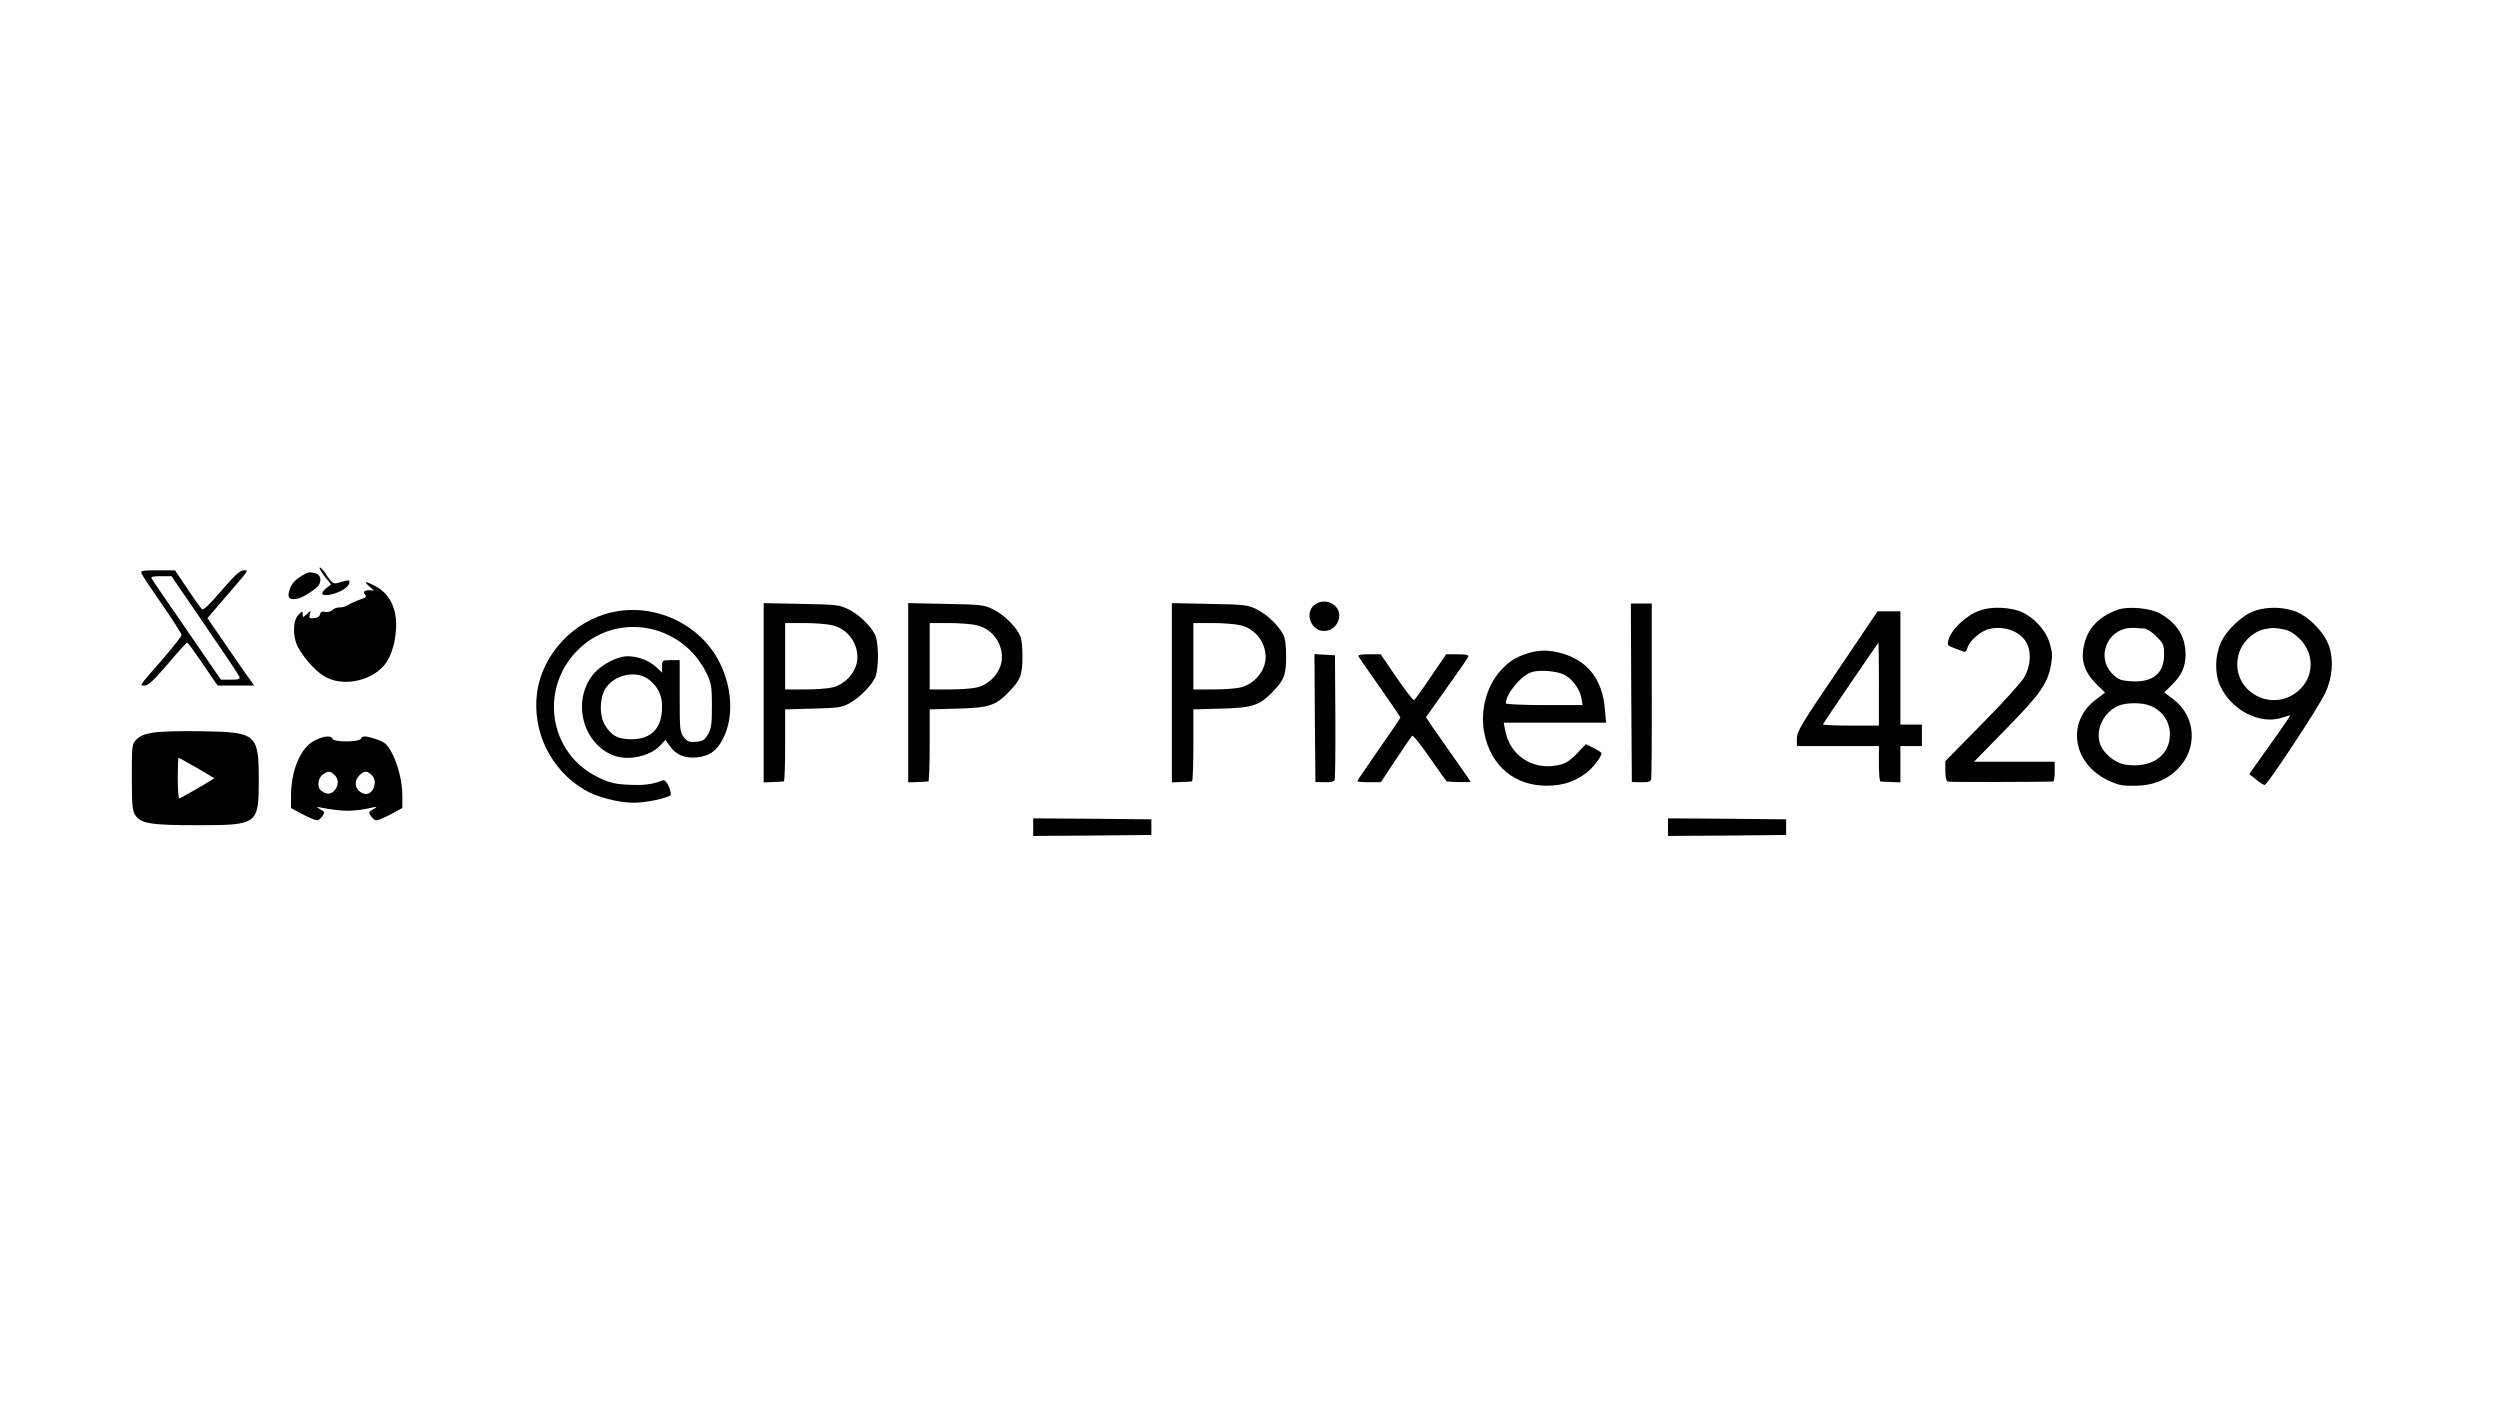 <?xml version="1.0" standalone="no"?>
<!DOCTYPE svg PUBLIC "-//W3C//DTD SVG 20010904//EN"
 "http://www.w3.org/TR/2001/REC-SVG-20010904/DTD/svg10.dtd">
<svg version="1.0" xmlns="http://www.w3.org/2000/svg"
 width="1280pt" height="720pt" viewBox="0 0 1280 720"
 preserveAspectRatio="xMidYMid meet">

<g transform="translate(0,720) scale(0.1,-0.1)"
fill="#000000" stroke="none">
<path d="M1637 4294 c-3 -4 8 -24 26 -46 l32 -40 -23 -18 c-35 -28 -28 -43 16
-35 49 9 96 37 100 59 4 19 4 19 -64 0 -16 -4 -27 4 -51 40 -16 26 -32 43 -36
40z"/>
<path d="M724 4265 c3 -9 51 -81 106 -160 55 -80 100 -150 100 -156 0 -6 -42
-59 -92 -118 -131 -150 -125 -141 -97 -141 18 0 47 27 118 110 51 61 96 110
100 110 3 0 39 -50 80 -110 l75 -110 94 0 94 0 -35 48 c-18 26 -72 103 -119
172 l-86 125 64 75 c158 183 149 170 122 170 -19 0 -46 -25 -114 -104 -56 -66
-93 -101 -99 -96 -6 5 -40 52 -75 105 l-64 95 -89 0 c-76 0 -88 -2 -83 -15z
m325 -265 c94 -137 174 -257 177 -265 5 -12 -3 -15 -45 -15 l-50 0 -173 252
c-95 138 -177 257 -181 265 -6 10 4 13 46 13 l55 0 171 -250z"/>
<path d="M1545 4252 c-39 -24 -54 -43 -65 -80 -10 -35 5 -46 48 -36 27 7 90
48 104 68 16 23 8 54 -14 60 -34 9 -40 8 -73 -12z"/>
<path d="M1895 4194 c17 -13 22 -22 13 -18 -10 3 -25 3 -34 0 -13 -5 -14 -9
-5 -20 10 -12 5 -16 -26 -26 -21 -7 -47 -19 -58 -26 -11 -8 -31 -14 -46 -14
-15 0 -32 -6 -38 -14 -6 -7 -22 -11 -35 -9 -18 4 -25 0 -28 -13 -2 -12 -13
-18 -31 -19 -23 -2 -26 1 -21 19 7 21 6 21 -15 2 -20 -19 -21 -19 -21 0 0 17
-2 17 -22 -4 -29 -28 -30 -111 -4 -162 30 -57 86 -121 134 -151 87 -55 230
-32 305 50 34 37 58 104 64 181 9 108 -29 190 -107 230 -52 27 -61 25 -25 -6z"/>
<path d="M6733 4105 c-29 -20 -37 -59 -19 -94 35 -66 127 -50 142 24 12 65
-66 110 -123 70z"/>
<path d="M3910 3653 l0 -459 48 2 c26 1 50 2 55 3 4 0 7 84 7 185 l0 184 143
4 c123 3 148 6 184 26 47 25 107 83 131 127 23 42 23 188 0 230 -26 47 -82
100 -135 126 -45 22 -62 24 -240 27 l-193 4 0 -459z m350 346 c76 -17 130 -86
130 -164 0 -68 -55 -135 -125 -154 -22 -6 -86 -11 -142 -11 l-103 0 0 170 0
170 98 0 c53 0 117 -5 142 -11z"/>
<path d="M4650 3653 l0 -459 48 2 c26 1 50 2 55 3 4 0 7 84 7 185 l0 184 143
4 c160 4 194 15 262 85 60 61 70 88 70 183 0 60 -5 94 -17 115 -26 47 -82 100
-135 126 -45 22 -62 24 -240 27 l-193 4 0 -459z m350 346 c76 -17 130 -86 130
-164 0 -68 -55 -135 -125 -154 -22 -6 -86 -11 -142 -11 l-103 0 0 170 0 170
98 0 c53 0 117 -5 142 -11z"/>
<path d="M6000 3653 l0 -459 48 2 c26 1 50 2 55 3 4 0 7 84 7 185 l0 184 143
4 c160 4 194 15 262 85 60 61 70 88 70 183 0 60 -5 94 -17 115 -26 47 -82 100
-135 126 -45 22 -62 24 -240 27 l-193 4 0 -459z m350 346 c76 -17 130 -86 130
-164 0 -68 -55 -135 -125 -154 -22 -6 -86 -11 -142 -11 l-103 0 0 170 0 170
98 0 c53 0 117 -5 142 -11z"/>
<path d="M8352 3653 l3 -457 47 -1 c35 -1 49 3 52 14 2 9 4 215 3 459 l0 442
-54 0 -53 0 2 -457z"/>
<path d="M10136 4074 c-72 -26 -147 -98 -161 -154 -5 -23 -2 -27 32 -39 21 -8
43 -16 49 -18 6 -2 14 6 17 19 9 36 70 89 113 98 78 18 160 -14 191 -73 25
-48 19 -120 -13 -175 -15 -26 -112 -133 -216 -238 l-188 -191 0 -51 c0 -31 5
-51 13 -54 10 -3 512 -2 540 1 4 1 7 24 7 51 l0 50 -206 0 -207 0 164 168
c175 178 212 231 230 327 8 45 7 67 -6 110 -21 74 -94 148 -167 170 -63 18
-140 18 -192 -1z"/>
<path d="M10839 4077 c-95 -36 -150 -94 -169 -181 -18 -80 3 -140 70 -205 l38
-37 -46 -35 c-151 -112 -123 -323 55 -411 57 -28 75 -32 144 -31 90 0 163 29
219 86 104 104 94 270 -23 357 l-46 35 39 38 c51 51 70 94 70 156 0 90 -41
157 -127 208 -52 30 -168 41 -224 20z m140 -95 c13 -1 41 -19 62 -41 36 -36
39 -43 39 -94 0 -96 -60 -143 -170 -135 -49 3 -65 9 -90 33 -97 93 -25 250
110 240 14 -1 36 -3 49 -3z m32 -396 c62 -26 99 -81 99 -146 0 -109 -95 -175
-226 -155 -57 8 -120 61 -134 114 -19 72 22 154 95 187 40 18 124 18 166 0z"/>
<path d="M11548 4074 c-64 -20 -149 -99 -178 -166 -30 -69 -31 -156 -3 -219
56 -125 206 -202 319 -163 21 7 39 12 40 11 1 -1 -45 -69 -104 -151 l-106
-149 35 -28 c19 -16 39 -28 44 -28 14 -1 279 402 312 474 35 78 42 164 18 236
-26 76 -112 161 -185 183 -65 19 -129 19 -192 0z m157 -99 c13 -3 41 -19 60
-37 80 -70 88 -186 17 -261 -135 -142 -368 -19 -321 170 16 62 72 118 131 131
41 9 57 9 113 -3z"/>
<path d="M3133 4065 c-197 -44 -356 -215 -383 -410 -27 -199 70 -398 243 -499
62 -37 174 -66 252 -66 60 0 172 23 188 39 4 4 0 25 -9 45 -13 26 -22 35 -33
30 -49 -20 -95 -26 -171 -22 -70 3 -98 10 -153 36 -261 122 -311 467 -97 665
202 187 528 120 649 -133 23 -49 26 -67 26 -165 0 -93 -3 -115 -20 -145 -18
-30 -27 -35 -62 -38 -34 -3 -44 1 -62 24 -20 25 -21 39 -21 210 l0 184 -45 0
c-44 0 -45 -1 -45 -32 l0 -32 -27 26 c-37 35 -96 58 -148 58 -58 0 -141 -45
-182 -98 -103 -135 -50 -344 103 -408 76 -32 192 -8 246 51 l25 27 22 -31 c33
-46 75 -64 136 -59 67 6 107 34 140 102 51 105 44 253 -19 381 -98 199 -334
310 -553 260z m186 -342 c48 -36 71 -81 71 -140 0 -111 -54 -168 -157 -168
-70 0 -104 19 -137 75 -28 47 -26 136 3 183 44 72 155 97 220 50z"/>
<path d="M9407 3764 c-183 -269 -207 -310 -207 -345 l0 -39 210 0 210 0 0 -90
c0 -49 3 -91 8 -91 4 -1 28 -2 55 -3 l47 -2 0 93 0 93 55 0 55 0 0 55 0 55
-55 0 -55 0 0 290 0 290 -58 0 -59 0 -206 -306z m213 -66 l0 -213 -145 0 c-80
0 -144 3 -142 6 4 9 282 418 285 419 1 0 2 -96 2 -212z"/>
<path d="M7825 3856 c-66 -21 -101 -43 -144 -92 -72 -81 -104 -208 -81 -319
34 -168 155 -268 320 -268 84 1 141 20 205 68 31 24 75 82 75 98 0 4 -18 16
-40 27 l-40 20 -47 -49 c-38 -39 -58 -51 -98 -59 -129 -27 -247 52 -269 181
l-7 37 262 0 262 0 -6 69 c-12 150 -86 246 -217 285 -63 19 -120 19 -175 2z
m185 -111 c40 -20 80 -76 87 -119 l6 -36 -197 0 c-108 0 -196 4 -196 9 0 49
79 144 133 160 41 13 130 5 167 -14z"/>
<path d="M6732 3523 l3 -327 47 -1 c35 -1 49 3 52 14 2 9 4 156 3 326 l-2 310
-53 3 -52 3 2 -328z"/>
<path d="M6956 3838 c4 -7 54 -79 111 -160 57 -81 103 -149 103 -152 0 -3 -49
-75 -110 -162 -60 -86 -110 -160 -110 -163 0 -4 27 -6 60 -6 l60 0 76 115 c42
63 80 119 84 123 4 5 45 -46 90 -112 46 -67 86 -122 89 -122 14 -3 121 -5 121
-2 0 1 -37 55 -83 120 -45 65 -97 139 -115 164 l-31 47 105 148 c58 81 108
153 111 161 4 10 -9 13 -54 13 l-59 0 -78 -115 c-43 -64 -82 -117 -86 -120 -4
-2 -44 50 -89 115 l-82 120 -60 0 c-45 0 -58 -3 -53 -12z"/>
<path d="M785 3449 c-42 -6 -67 -16 -85 -34 -25 -25 -25 -27 -25 -193 0 -143
3 -172 17 -195 29 -44 79 -52 318 -52 311 0 315 3 315 235 -1 233 -12 242
-295 246 -102 2 -212 -1 -245 -7z m222 -180 c48 -28 89 -52 90 -53 3 -2 -159
-96 -179 -104 -4 -2 -8 44 -8 102 0 58 2 106 4 106 3 0 44 -23 93 -51z"/>
<path d="M1610 3408 c-71 -36 -120 -152 -120 -284 l0 -61 59 -32 c32 -17 66
-31 75 -31 13 0 43 38 34 44 -2 2 -12 9 -23 15 -17 11 -15 11 15 5 104 -20
161 -20 255 1 27 6 28 5 10 -6 -11 -7 -21 -13 -23 -15 -9 -6 21 -44 34 -44 9
0 43 14 75 31 l59 32 0 61 c0 75 -22 163 -56 226 -21 38 -34 50 -72 63 -55 20
-79 21 -84 5 -6 -18 -138 -19 -145 -1 -8 19 -43 16 -93 -9z m102 -175 c24 -21
23 -58 -2 -83 -19 -19 -40 -18 -67 3 -21 16 -15 64 9 81 28 20 37 20 60 -1z
m190 0 c38 -34 6 -112 -41 -96 -42 15 -53 61 -21 93 24 24 38 25 62 3z"/>
<path d="M5290 2965 l0 -45 303 2 302 3 0 40 0 40 -303 3 -302 2 0 -45z"/>
<path d="M8540 2965 l0 -45 303 2 302 3 0 40 0 40 -303 3 -302 2 0 -45z"/>
</g>
</svg>
